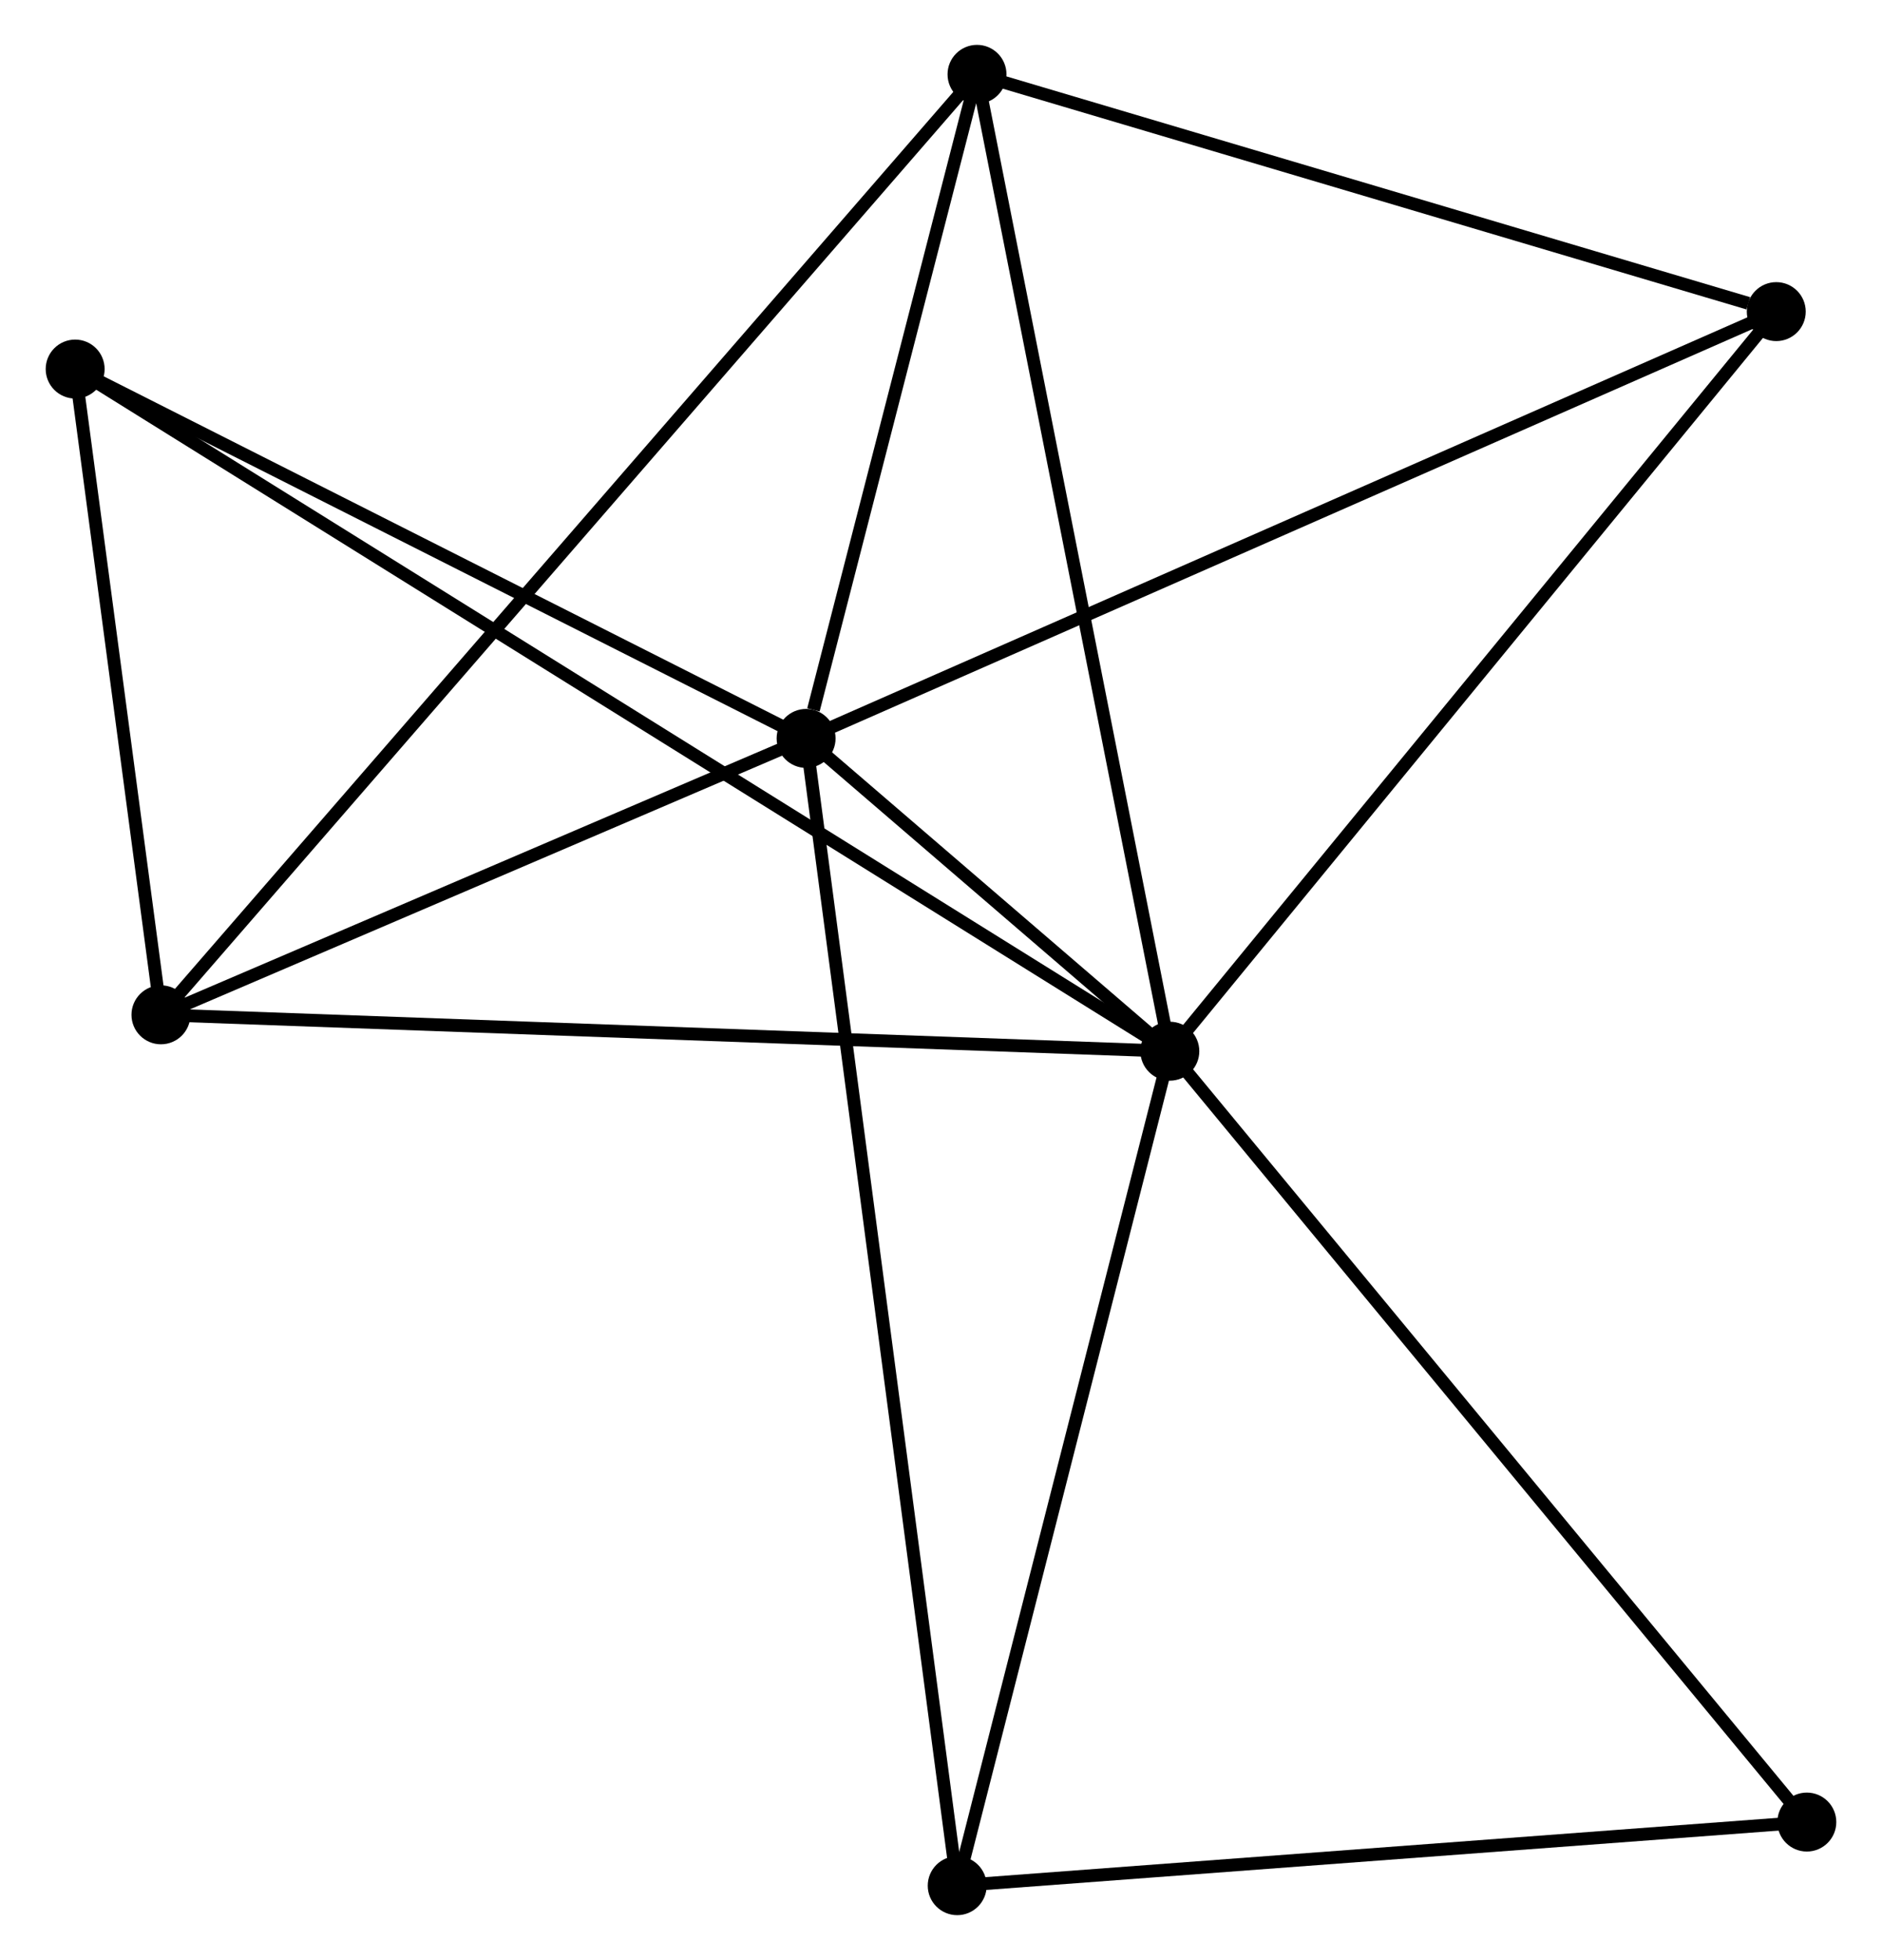 <?xml version="1.0" encoding="UTF-8" standalone="no"?>
<!DOCTYPE svg PUBLIC "-//W3C//DTD SVG 1.1//EN"
 "http://www.w3.org/Graphics/SVG/1.1/DTD/svg11.dtd">
<!-- Generated by graphviz version 2.36.0 (20140111.2315)
 -->
<!-- Title: %3 Pages: 1 -->
<svg width="147pt" height="153pt"
 viewBox="0.00 0.00 146.78 152.91" xmlns="http://www.w3.org/2000/svg" xmlns:xlink="http://www.w3.org/1999/xlink">
<g id="graph0" class="graph" transform="scale(1 1) rotate(0) translate(4 148.91)">
<title>%3</title>
<!-- 0 -->
<g id="node1" class="node"><title>0</title>
<ellipse fill="black" stroke="black" cx="87.254" cy="-66.901" rx="1.8" ry="1.8"/>
</g>
<!-- 1 -->
<g id="node2" class="node"><title>1</title>
<ellipse fill="black" stroke="black" cx="58.859" cy="-91.304" rx="1.8" ry="1.8"/>
</g>
<!-- 0&#45;&#45;1 -->
<g id="edge1" class="edge"><title>0&#45;&#45;1</title>
<path fill="none" stroke="black" d="M85.728,-68.213C80.751,-72.49 65.044,-85.988 60.257,-90.102"/>
</g>
<!-- 2 -->
<g id="node3" class="node"><title>2</title>
<ellipse fill="black" stroke="black" cx="8.497" cy="-69.74" rx="1.8" ry="1.8"/>
</g>
<!-- 0&#45;&#45;2 -->
<g id="edge2" class="edge"><title>0&#45;&#45;2</title>
<path fill="none" stroke="black" d="M85.307,-66.971C74.411,-67.364 21.094,-69.286 10.376,-69.672"/>
</g>
<!-- 3 -->
<g id="node4" class="node"><title>3</title>
<ellipse fill="black" stroke="black" cx="72.201" cy="-143.11" rx="1.8" ry="1.8"/>
</g>
<!-- 0&#45;&#45;3 -->
<g id="edge3" class="edge"><title>0&#45;&#45;3</title>
<path fill="none" stroke="black" d="M86.882,-68.785C84.799,-79.328 74.609,-130.921 72.56,-141.292"/>
</g>
<!-- 4 -->
<g id="node5" class="node"><title>4</title>
<ellipse fill="black" stroke="black" cx="134.593" cy="-124.6" rx="1.8" ry="1.8"/>
</g>
<!-- 0&#45;&#45;4 -->
<g id="edge4" class="edge"><title>0&#45;&#45;4</title>
<path fill="none" stroke="black" d="M88.424,-68.327C94.917,-76.24 126.466,-114.695 133.289,-123.012"/>
</g>
<!-- 5 -->
<g id="node6" class="node"><title>5</title>
<ellipse fill="black" stroke="black" cx="1.8" cy="-120.118" rx="1.8" ry="1.8"/>
</g>
<!-- 0&#45;&#45;5 -->
<g id="edge5" class="edge"><title>0&#45;&#45;5</title>
<path fill="none" stroke="black" d="M85.469,-68.012C74.348,-74.938 14.667,-112.105 3.575,-119.013"/>
</g>
<!-- 6 -->
<g id="node7" class="node"><title>6</title>
<ellipse fill="black" stroke="black" cx="70.655" cy="-1.8" rx="1.8" ry="1.8"/>
</g>
<!-- 0&#45;&#45;6 -->
<g id="edge6" class="edge"><title>0&#45;&#45;6</title>
<path fill="none" stroke="black" d="M86.775,-65.023C84.352,-55.516 73.459,-12.794 71.105,-3.562"/>
</g>
<!-- 7 -->
<g id="node8" class="node"><title>7</title>
<ellipse fill="black" stroke="black" cx="136.979" cy="-6.763" rx="1.8" ry="1.8"/>
</g>
<!-- 0&#45;&#45;7 -->
<g id="edge7" class="edge"><title>0&#45;&#45;7</title>
<path fill="none" stroke="black" d="M88.483,-65.414C95.303,-57.166 128.442,-17.087 135.61,-8.418"/>
</g>
<!-- 1&#45;&#45;2 -->
<g id="edge8" class="edge"><title>1&#45;&#45;2</title>
<path fill="none" stroke="black" d="M57.183,-90.587C49.537,-87.313 17.997,-73.808 10.231,-70.483"/>
</g>
<!-- 1&#45;&#45;3 -->
<g id="edge9" class="edge"><title>1&#45;&#45;3</title>
<path fill="none" stroke="black" d="M59.432,-93.53C61.627,-102.052 69.479,-132.543 71.644,-140.95"/>
</g>
<!-- 1&#45;&#45;4 -->
<g id="edge10" class="edge"><title>1&#45;&#45;4</title>
<path fill="none" stroke="black" d="M60.731,-92.127C71.209,-96.734 122.48,-119.275 132.786,-123.806"/>
</g>
<!-- 1&#45;&#45;5 -->
<g id="edge11" class="edge"><title>1&#45;&#45;5</title>
<path fill="none" stroke="black" d="M56.96,-92.263C48.297,-96.638 12.562,-114.683 3.764,-119.126"/>
</g>
<!-- 1&#45;&#45;6 -->
<g id="edge12" class="edge"><title>1&#45;&#45;6</title>
<path fill="none" stroke="black" d="M59.105,-89.435C60.64,-77.787 68.879,-15.277 70.41,-3.659"/>
</g>
<!-- 2&#45;&#45;3 -->
<g id="edge13" class="edge"><title>2&#45;&#45;3</title>
<path fill="none" stroke="black" d="M9.828,-71.273C18.118,-80.821 62.609,-132.063 70.878,-141.586"/>
</g>
<!-- 2&#45;&#45;5 -->
<g id="edge14" class="edge"><title>2&#45;&#45;5</title>
<path fill="none" stroke="black" d="M8.21,-71.905C7.108,-80.192 3.166,-109.842 2.079,-118.018"/>
</g>
<!-- 3&#45;&#45;4 -->
<g id="edge15" class="edge"><title>3&#45;&#45;4</title>
<path fill="none" stroke="black" d="M74.001,-142.576C82.952,-139.921 122.629,-128.15 132.409,-125.248"/>
</g>
<!-- 6&#45;&#45;7 -->
<g id="edge16" class="edge"><title>6&#45;&#45;7</title>
<path fill="none" stroke="black" d="M72.569,-1.943C82.254,-2.668 125.778,-5.925 135.183,-6.629"/>
</g>
</g>
</svg>
